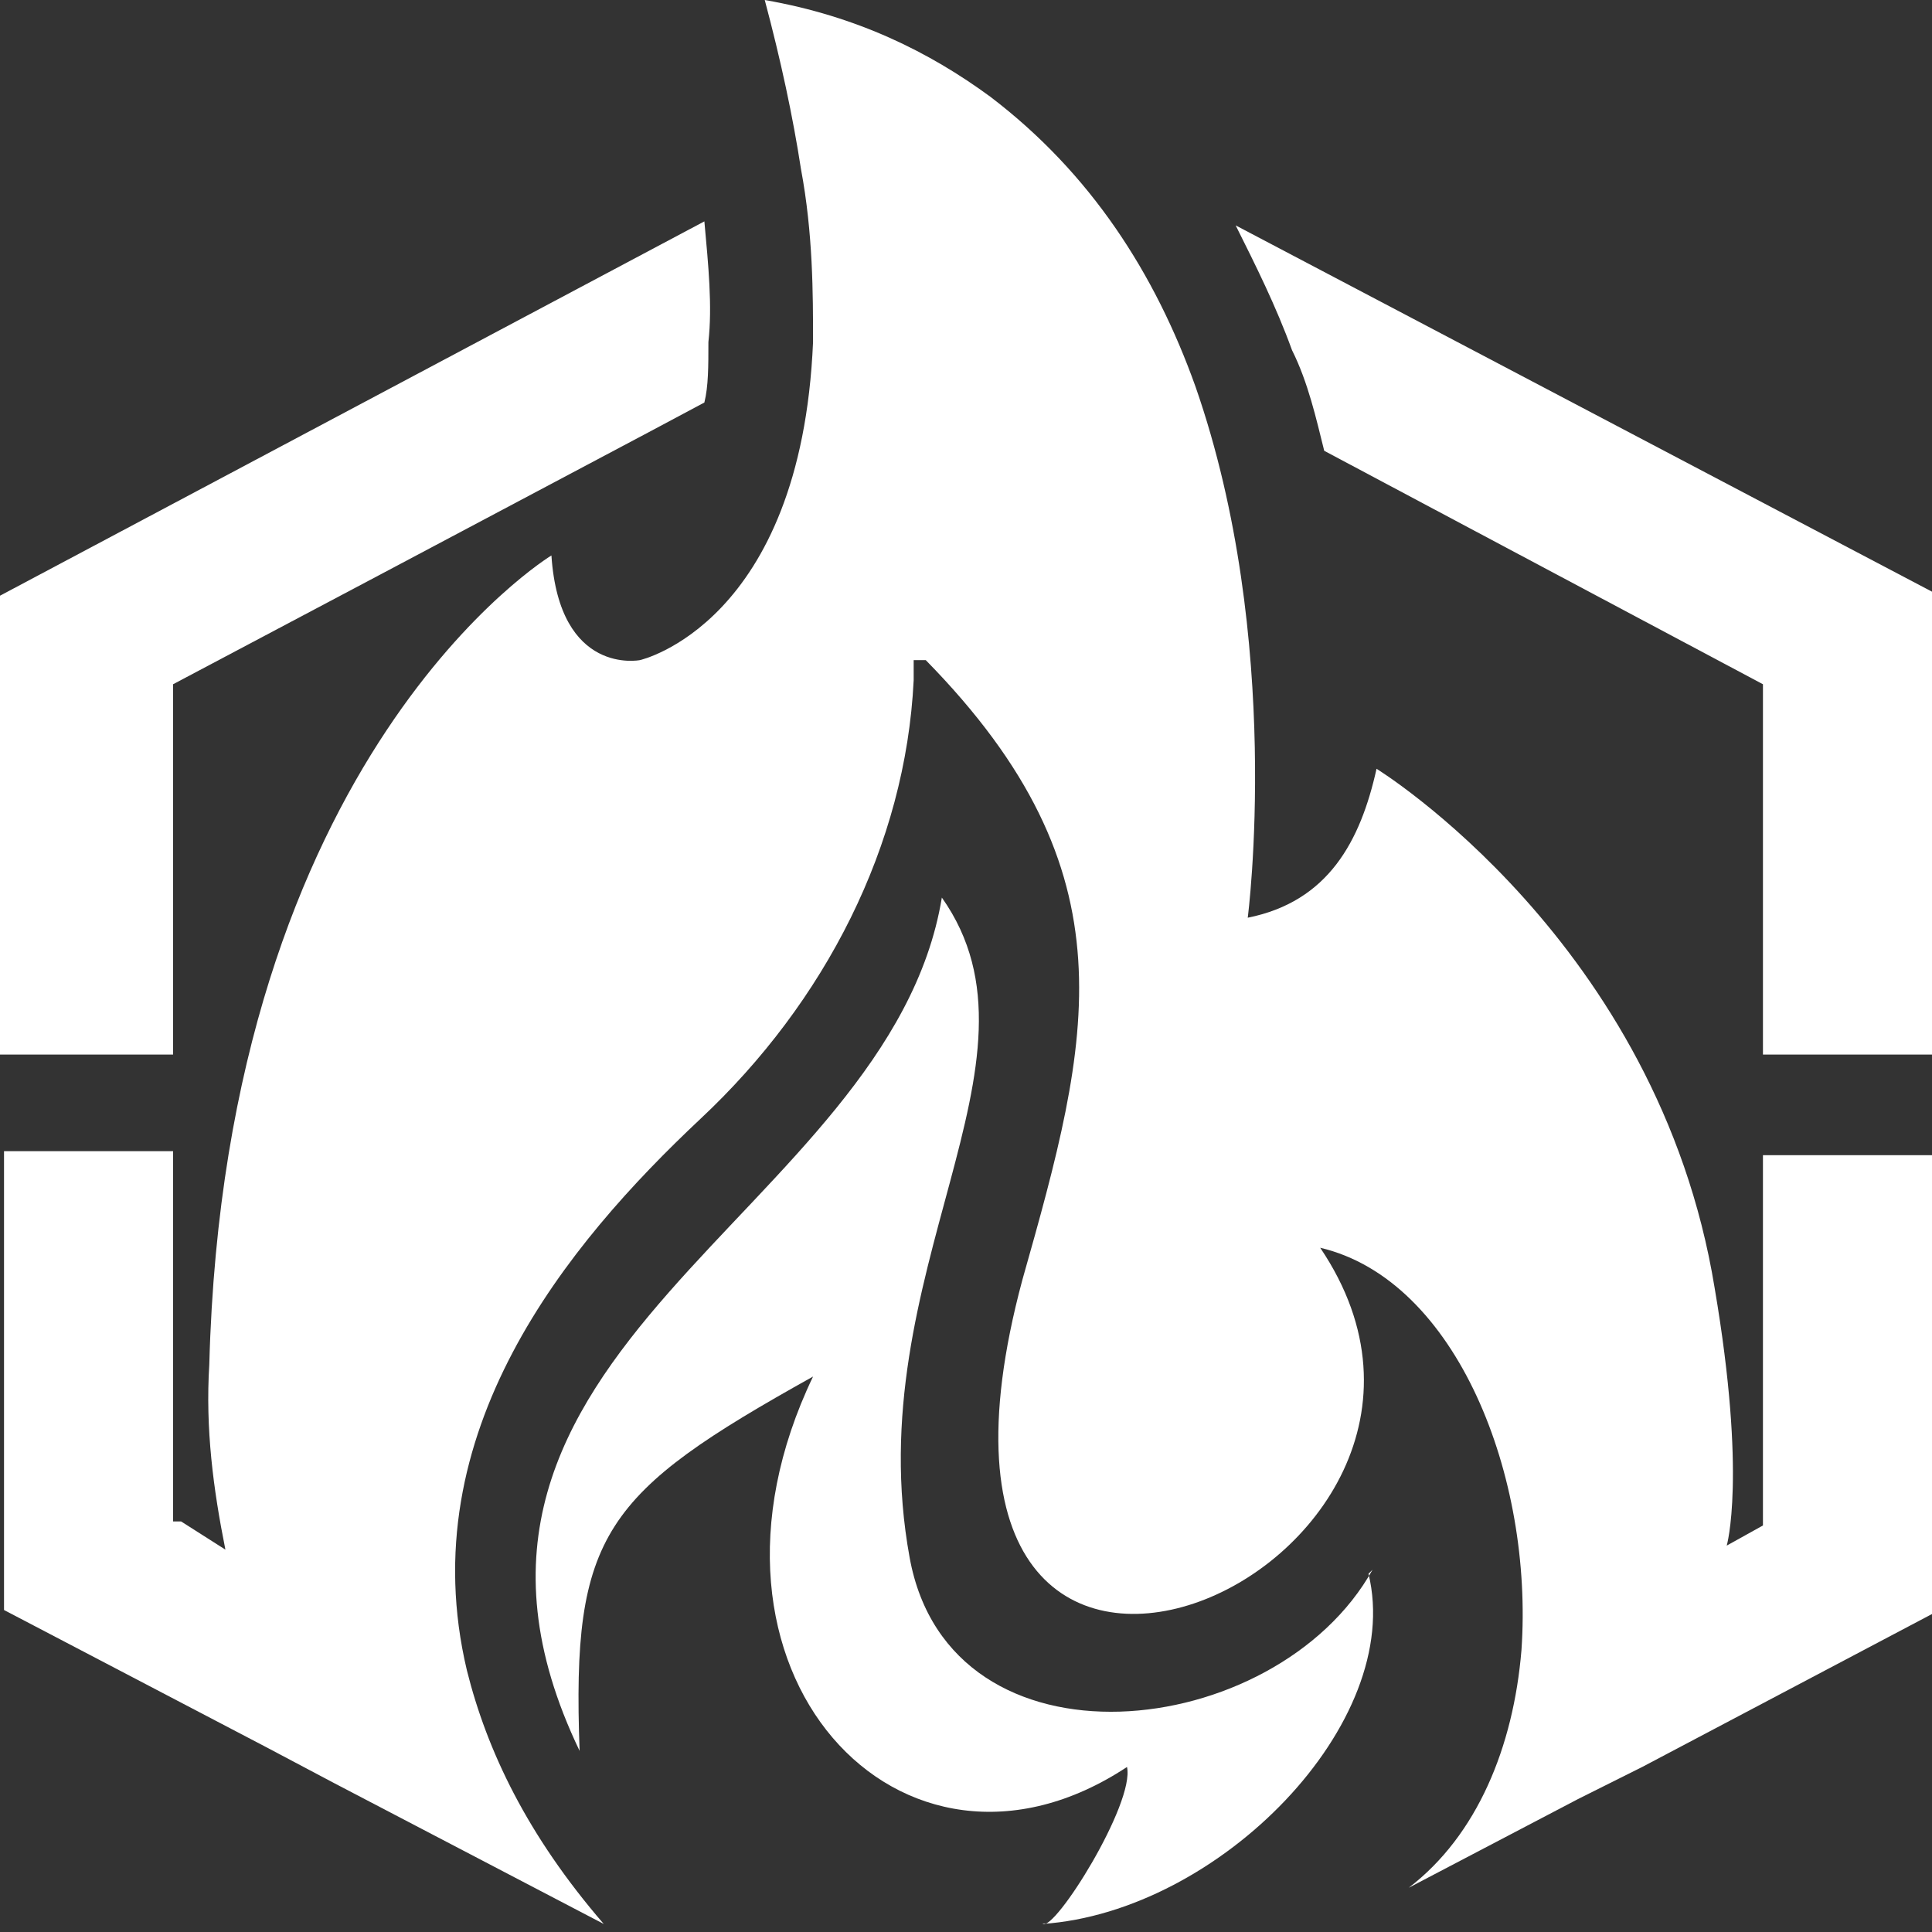 <?xml version="1.0" encoding="UTF-8"?>
<svg id="Calque_2" data-name="Calque 2" xmlns="http://www.w3.org/2000/svg" version="1.1" viewBox="0 0 48 48">
  <rect x="0" y="0" width="48" height="48" fill="#333333" stroke="none"/>
  <defs>
    <style>
      .BLANC_NOMMÃ_ {
        fill: #fff;
        stroke-width: 0px;
      }
    </style>
  </defs>
  <path class="BLANC_NOMMÃ_" d="M17.6,8.5c0,.6,0,1.1-.1,1.5l-1.5.8-6.6,3.5-5.1,2.7v9.2H0v-11.4L17.5,5.5c.1,1.1.2,2.1.1,3h0Z"/>
  <path class="BLANC_NOMMÃ_" d="M48,14.8v11.4h-4.2v-9.2l-10.9-5.8h0c-.2-.8-.4-1.7-.8-2.5-.4-1.1-.9-2.1-1.4-3.1l17.3,9.1h0Z"/>
  <path class="BLANC_NOMMÃ_" d="M34.1,39c-2.4,4.3-10.5,5.2-11.5-.3-1.3-7.1,3.7-12.3.8-16.4-1.3,7.9-13.8,11.2-9,21.2-.2-5.4.6-6.4,5.8-9.3-3.5,7.3,2.2,13.4,7.8,9.7.2.9-1.8,4.1-2.1,3.9,4.4-.3,9-5,8.1-8.7h0Z"/>
  <path class="BLANC_NOMMÃ_" d="M48,28.7v11.4l-7.2,3.8-1.6.8-4.2,2.2c1.7-1.3,2.6-3.5,2.8-5.9.3-4.3-1.6-9.2-5-10,5.4,8-11.3,15.3-7.4.8,1.7-6,2.8-10.1-2.4-15.4-.1,0-.1,0-.3,0,0,.2,0,.3,0,.5-.2,4.1-2.2,8-5.3,10.9-3.3,3.1-7.2,7.8-5.8,13.7.5,2,1.5,4.1,3.4,6.3l-6.7-3.5-1.7-.9-6.5-3.4v-11.4h4.2v9.2h.2c0,0,1.1.7,1.1.7-.3-1.5-.5-3-.4-4.6.4-15.2,8.5-20.1,8.5-20.1.2,3,2.2,2.6,2.2,2.6,0,0,4-.9,4.3-7.9,0-1.2,0-2.7-.3-4.3-.2-1.3-.5-2.7-.9-4.2,2.3.4,4.1,1.3,5.6,2.4,2.5,1.9,4.1,4.4,5.1,7.2,2.2,6.3,1.3,13.2,1.3,13.2,2-.4,2.8-1.9,3.2-3.7,0,0,7,4.3,8.4,12.9.8,4.7.3,6.4.3,6.4l.9-.5v-9.2h4.2,0Z"/>
</svg>